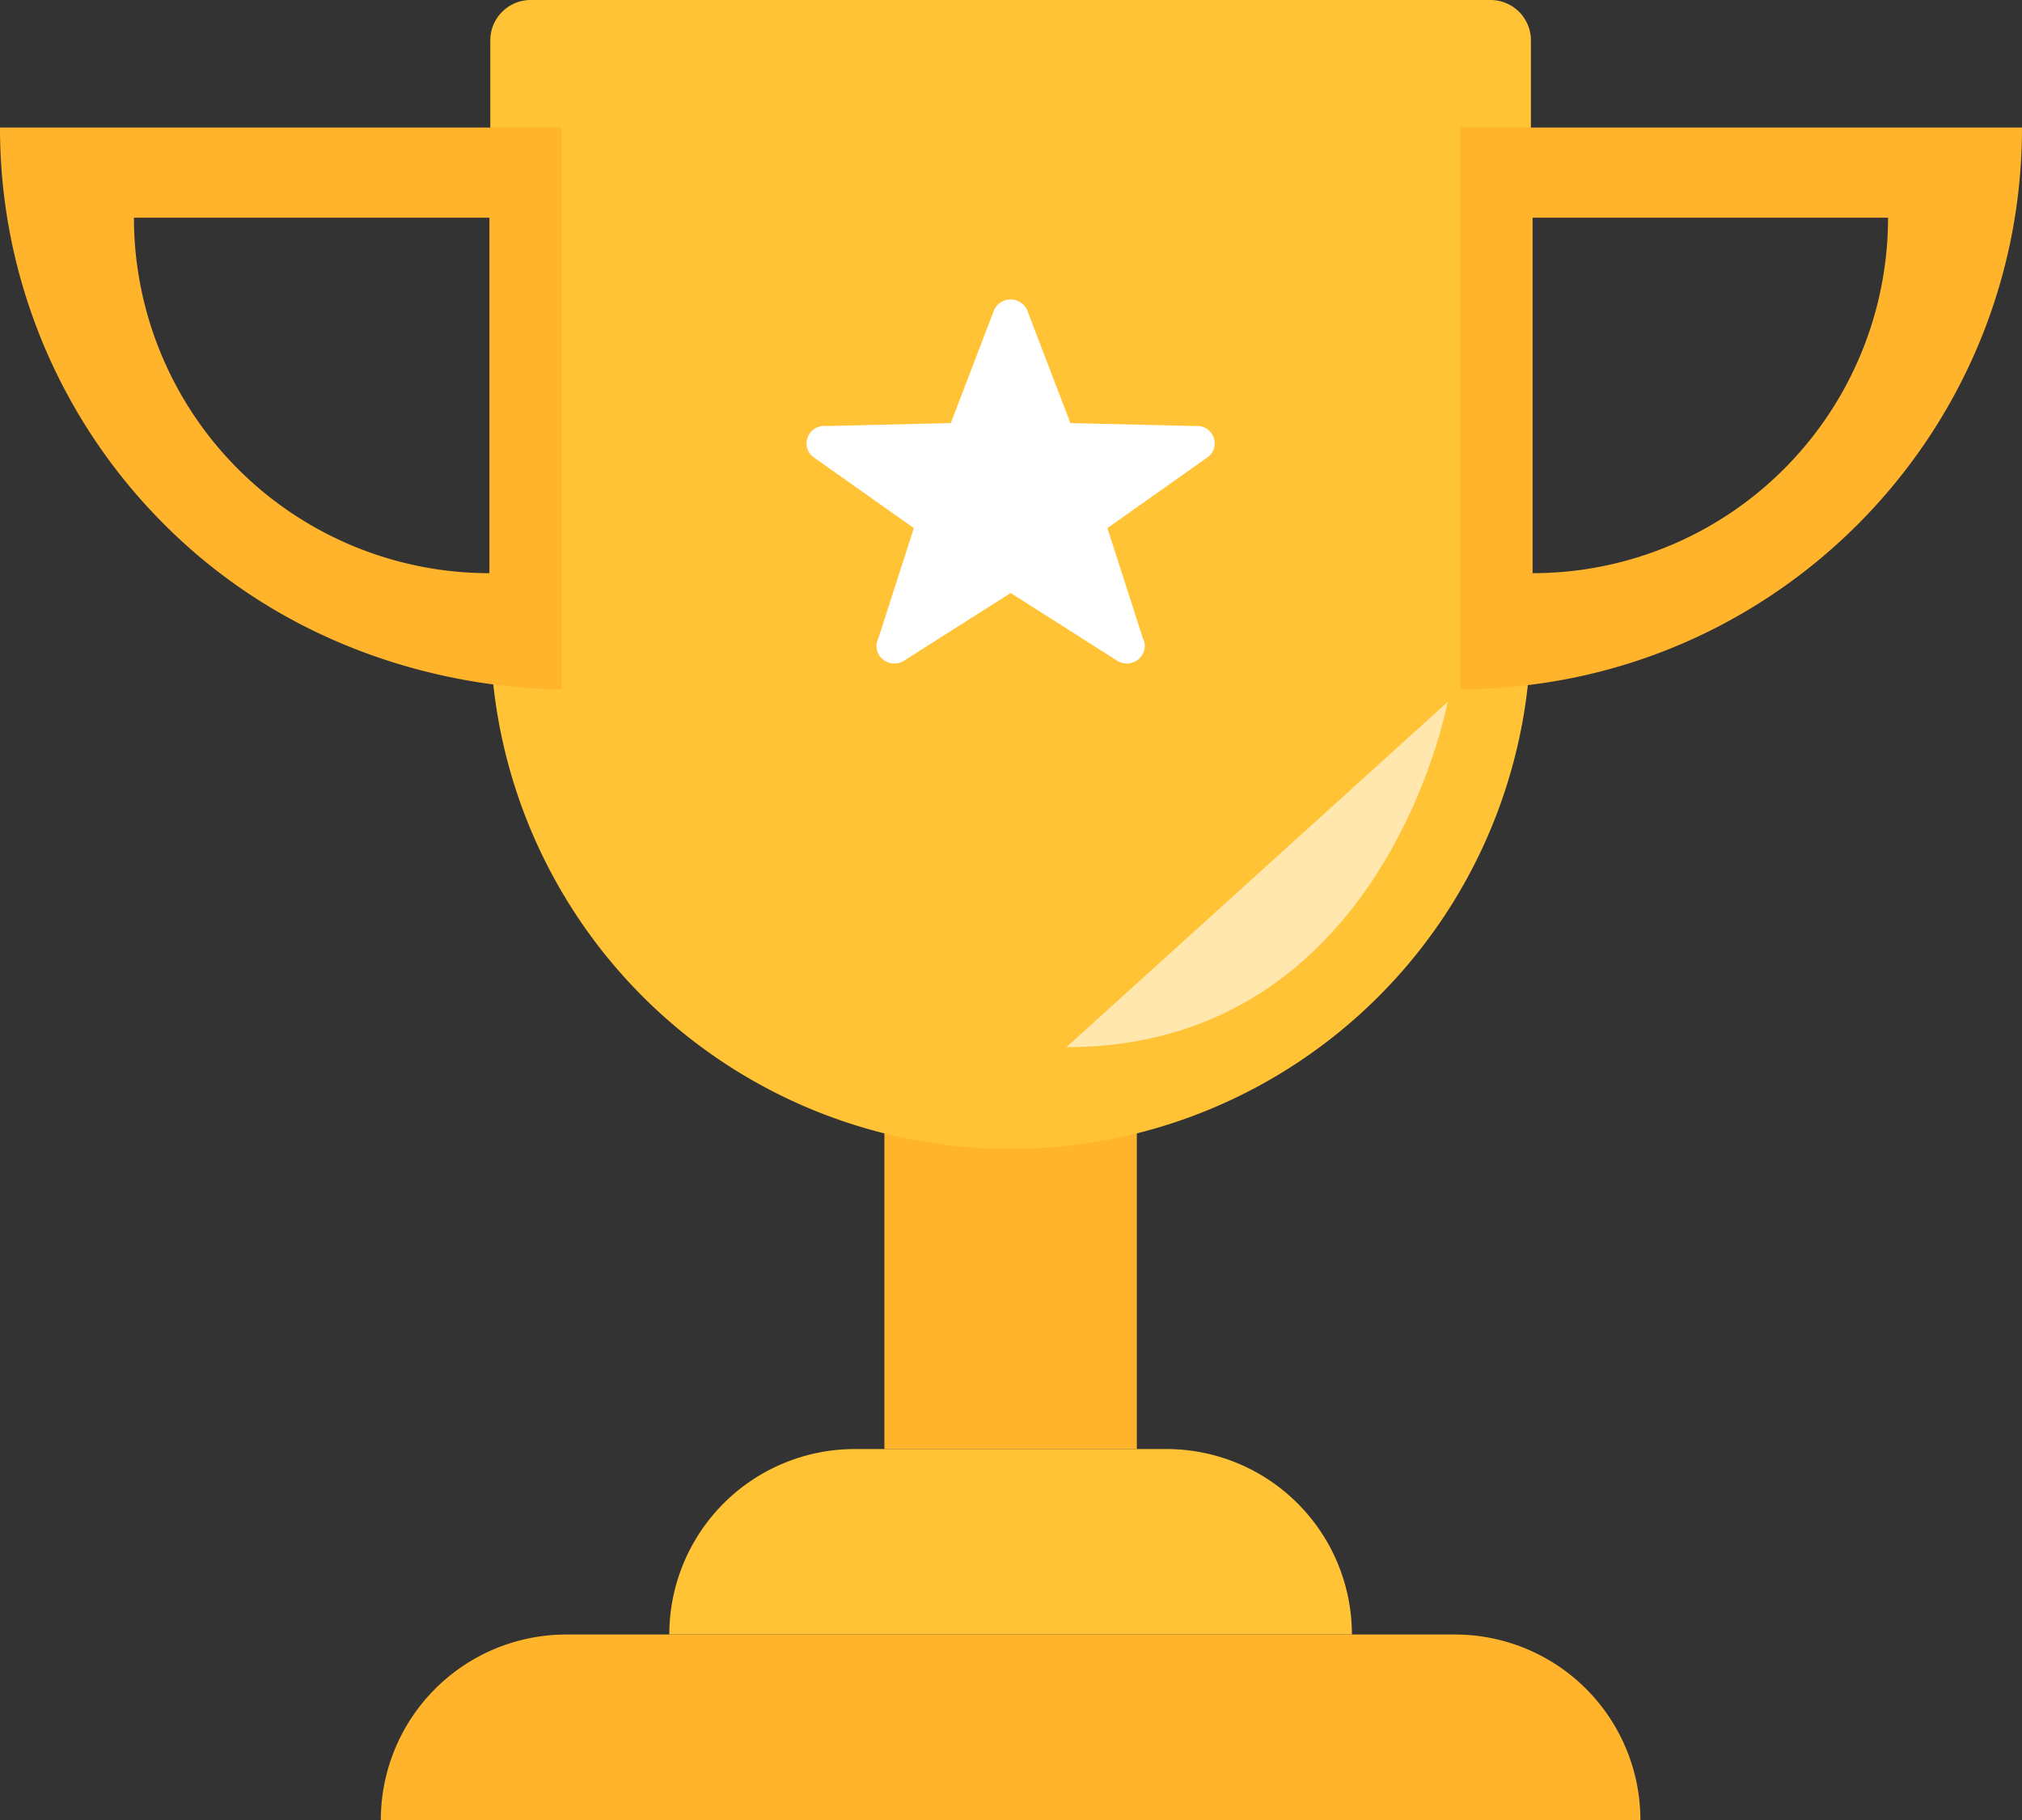 <svg xmlns="http://www.w3.org/2000/svg" width="785" height="706.5" viewBox="0 0 785 706.5">
  <rect x="0" y="0" width="785" height="706.5" fill="#333333" stroke="none"/>
  <g id="Grupo_2" data-name="Grupo 2" transform="translate(-547 -145.5)">
    <rect id="Rectángulo_1" data-name="Rectángulo 1" width="98" height="185" transform="translate(890.349 523)" fill="#ffb42b"/>
    <path id="Rectángulo_2" data-name="Rectángulo 2" d="M15.686,0H388.314A15.686,15.686,0,0,1,404,15.686V244A202,202,0,0,1,202,446h0A202,202,0,0,1,0,244V15.686A15.686,15.686,0,0,1,15.686,0Z" transform="translate(737.349 145.5)" fill="#ffc335"/>
    <path id="Trazado_2" data-name="Trazado 2" d="M765,413h0c-14.519,0-91.749-1.45-154.149-63.851A217.314,217.314,0,0,1,547,195H765ZM737,230H599A138,138,0,0,0,737,368h0Z" fill="#ffb42b"/>
    <path id="Trazado_3" data-name="Trazado 3" d="M1114,195h218c0,120.4-97.6,218-218,218h0Zm28,173h0a138,138,0,0,0,138-138H1142Z" fill="#ffb42b"/>
    <path id="Rectángulo_3" data-name="Rectángulo 3" d="M72,0H193a72,72,0,0,1,72,72v0a0,0,0,0,1,0,0H0a0,0,0,0,1,0,0v0A72,72,0,0,1,72,0Z" transform="translate(806.849 708)" fill="#ffc335"/>
    <path id="Rectángulo_4" data-name="Rectángulo 4" d="M72,0H417a72,72,0,0,1,72,72v0a0,0,0,0,1,0,0H0a0,0,0,0,1,0,0v0A72,72,0,0,1,72,0Z" transform="translate(694.849 780)" fill="#ffb42b"/>
    <path id="Trazado_4" data-name="Trazado 4" d="M1109,418s-24.515,134-148,134Z" fill="#fff" opacity="0.6"/>
    <g id="Livello_100" data-name="Livello 100">
      <path id="Trazado_5" data-name="Trazado 5" d="M1018.6,317.612a6.886,6.886,0,0,0-6.995-6.771c-.249,0-.493.014-.735.036l-48.306-1.14-16.5-43.081a7.047,7.047,0,0,0-13.431,0l-16.506,43.081-48.3,1.14c-.242-.024-.489-.036-.735-.036a6.881,6.881,0,0,0-6.991,6.771,6.709,6.709,0,0,0,3.2,5.687l38.476,27.2-13.729,42.672a6.511,6.511,0,0,0-.783,3.1,6.885,6.885,0,0,0,6.994,6.774,7.1,7.1,0,0,0,4.339-1.468L939.353,375.7l40.758,25.877a7.1,7.1,0,0,0,4.338,1.468,6.885,6.885,0,0,0,6.991-6.774,6.537,6.537,0,0,0-.783-3.1L976.93,350.5l38.474-27.2a6.726,6.726,0,0,0,3.2-5.687" fill="#fff"/>
    </g>
    <path id="Trazado_6" data-name="Trazado 6" d="M1156.823,687.658" fill="none" stroke="#dfffe9" stroke-miterlimit="10" stroke-width="1"/>
  </g>
</svg>
